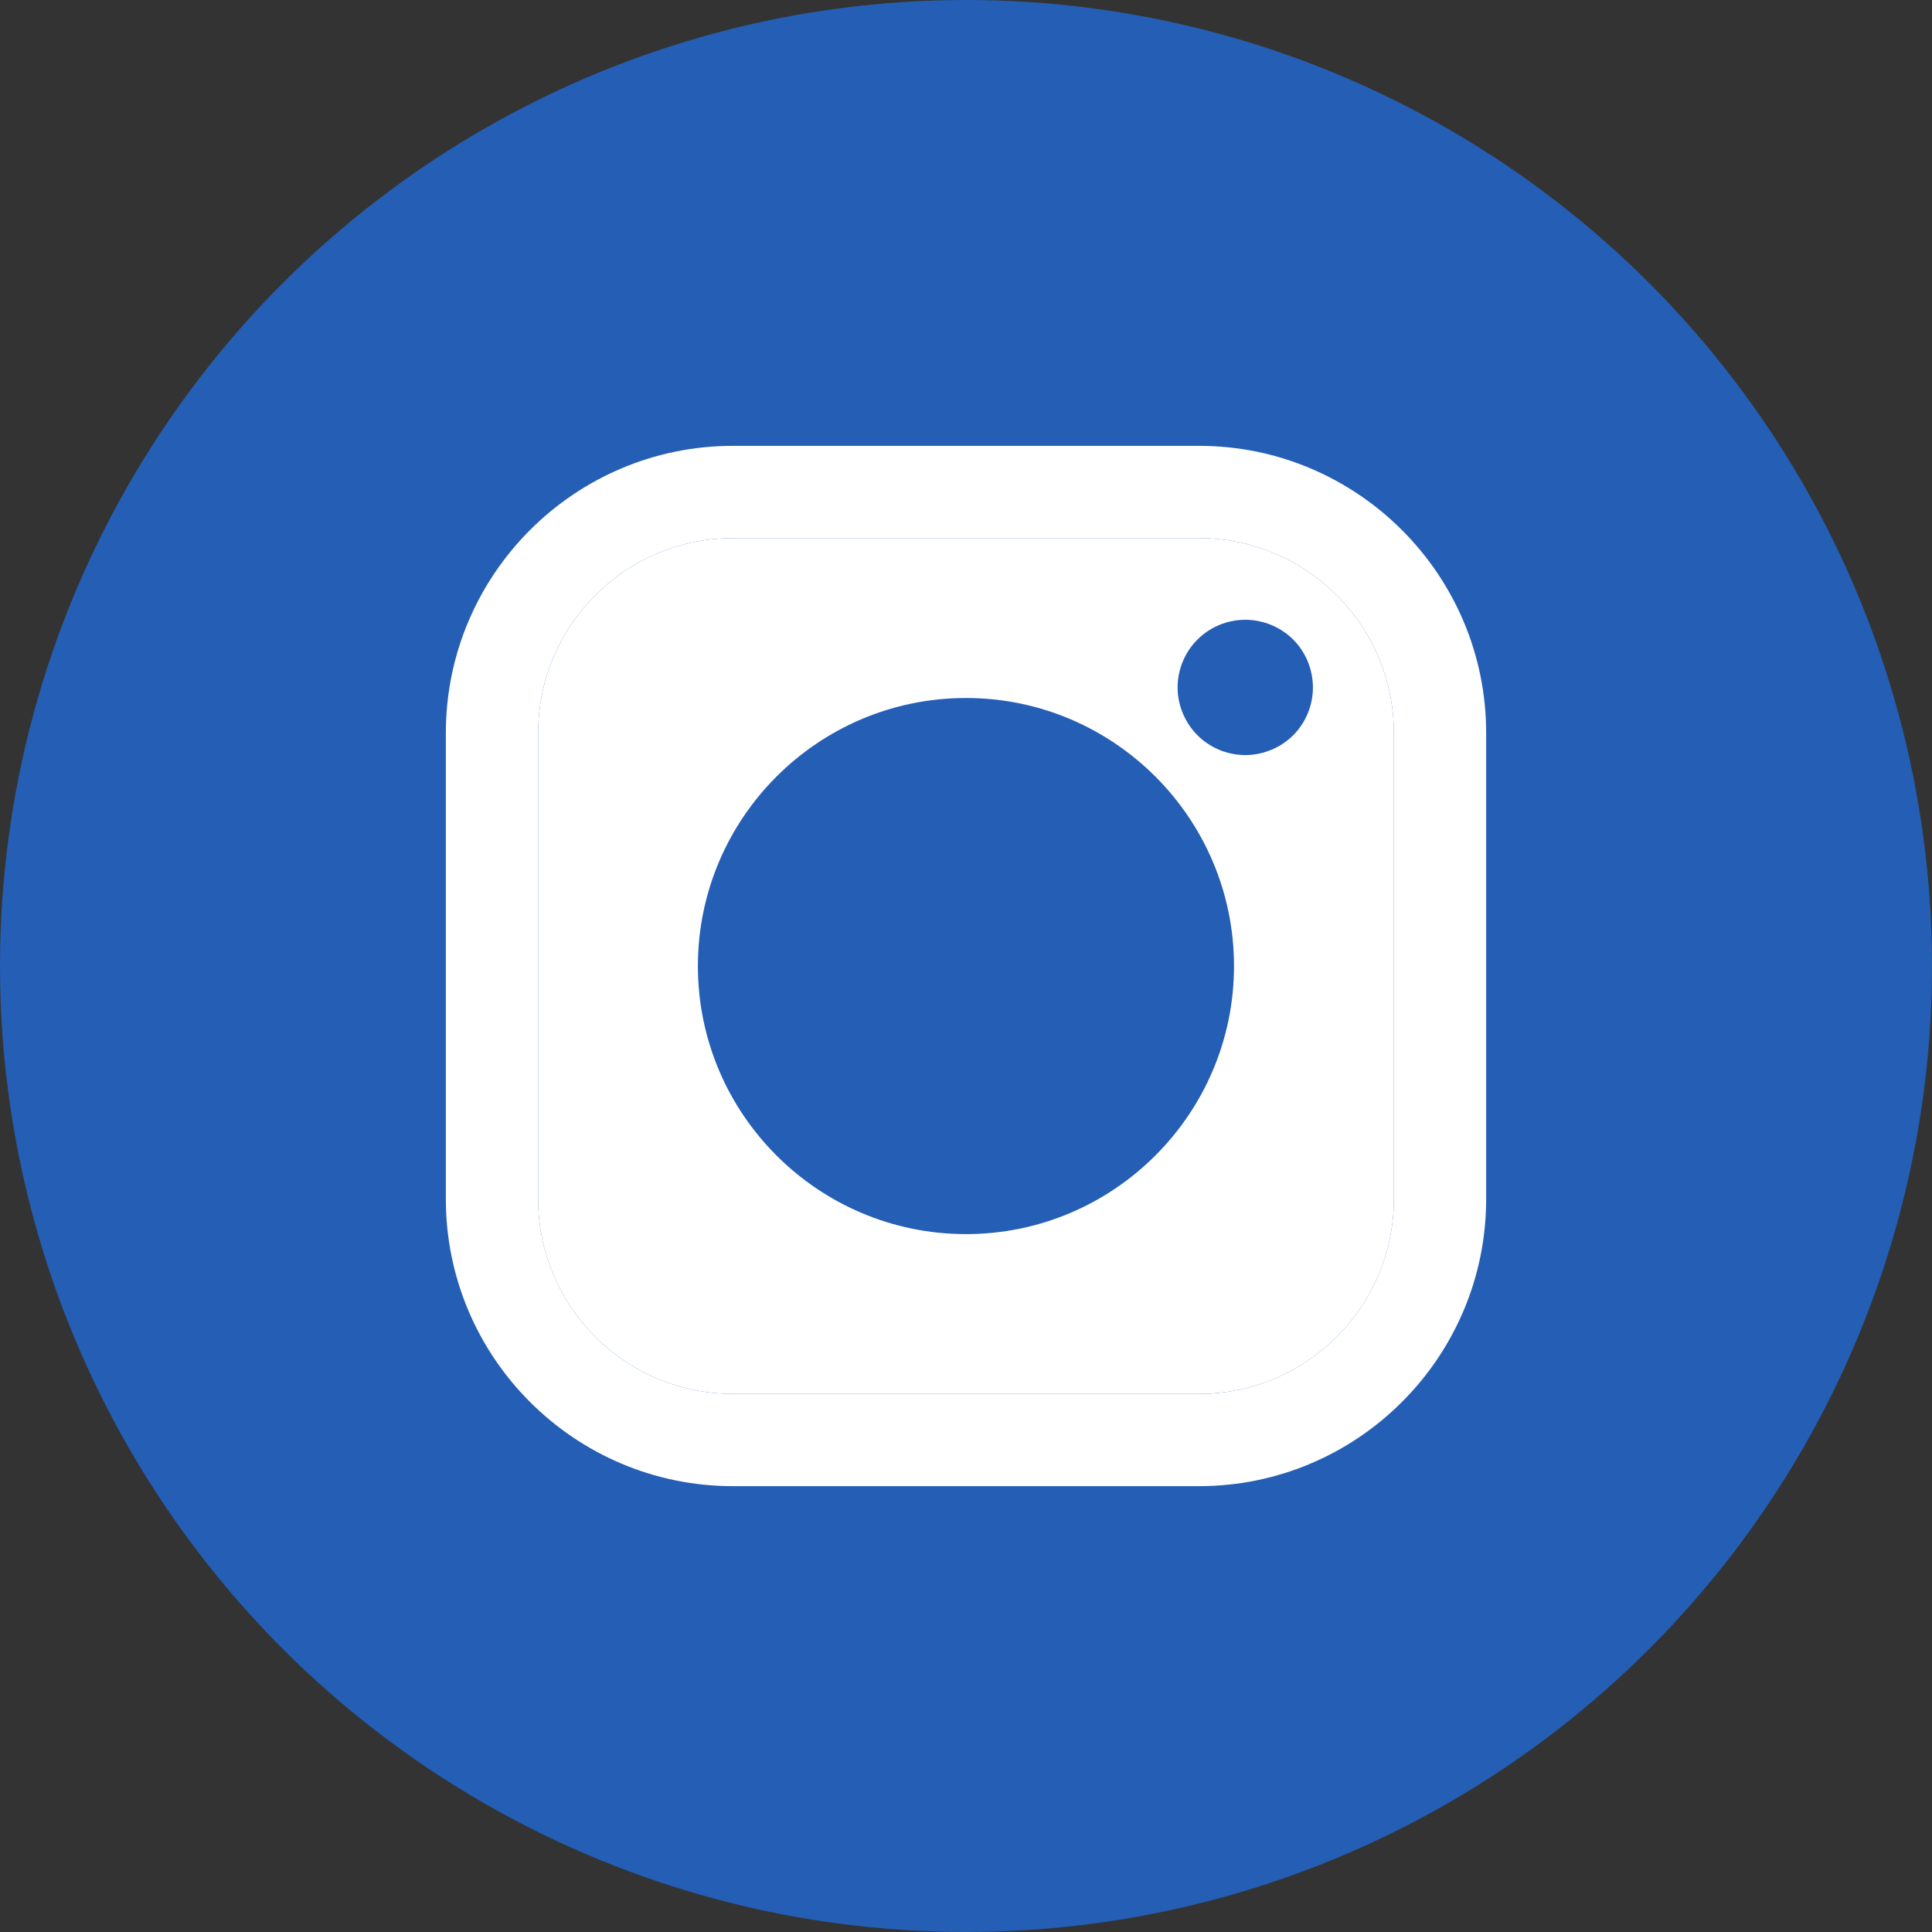 <svg width="39" height="39" viewBox="0 0 39 39" fill="none" xmlns="http://www.w3.org/2000/svg">
<rect x="0" y="0" width="39" height="39" fill="#333333" stroke="none"/>
<circle cx="19.5" cy="19.5" r="19.5" fill="#245EB5"/>
<g clip-path="url(#clip0_77_580)">
<path d="M24.204 9H14.795C11.599 9 9 11.601 9 14.796V24.205C9 27.401 11.599 30 14.795 30H24.204C27.399 30 30 27.401 30 24.205V14.796C30 11.601 27.399 9 24.204 9ZM28.137 24.205C28.137 26.375 26.373 28.137 24.204 28.137H14.795C12.626 28.137 10.863 26.375 10.863 24.205V14.796C10.863 12.627 12.626 10.863 14.795 10.863H24.204C26.373 10.863 28.137 12.627 28.137 14.796V24.205Z" fill="white"/>
<path d="M24.204 10.863H14.795C12.626 10.863 10.863 12.627 10.863 14.796V24.206C10.863 26.375 12.626 28.137 14.795 28.137H24.204C26.373 28.137 28.137 26.375 28.137 24.206V14.796C28.137 12.627 26.373 10.863 24.204 10.863ZM19.499 24.912C16.515 24.912 14.088 22.485 14.088 19.501C14.088 16.517 16.515 14.09 19.499 14.09C22.483 14.09 24.91 16.518 24.91 19.501C24.91 22.483 22.483 24.912 19.499 24.912ZM26.104 14.843C25.85 15.096 25.497 15.242 25.137 15.242C24.777 15.242 24.426 15.096 24.173 14.843C23.92 14.59 23.771 14.236 23.771 13.877C23.771 13.518 23.917 13.163 24.173 12.91C24.426 12.655 24.778 12.511 25.137 12.511C25.496 12.511 25.85 12.655 26.104 12.91C26.359 13.163 26.503 13.517 26.503 13.877C26.503 14.237 26.359 14.588 26.104 14.843Z" fill="white"/>
</g>
<defs>
<clipPath id="clip0_77_580">
<rect width="21" height="21" fill="white" transform="translate(9 9)"/>
</clipPath>
</defs>
</svg>
